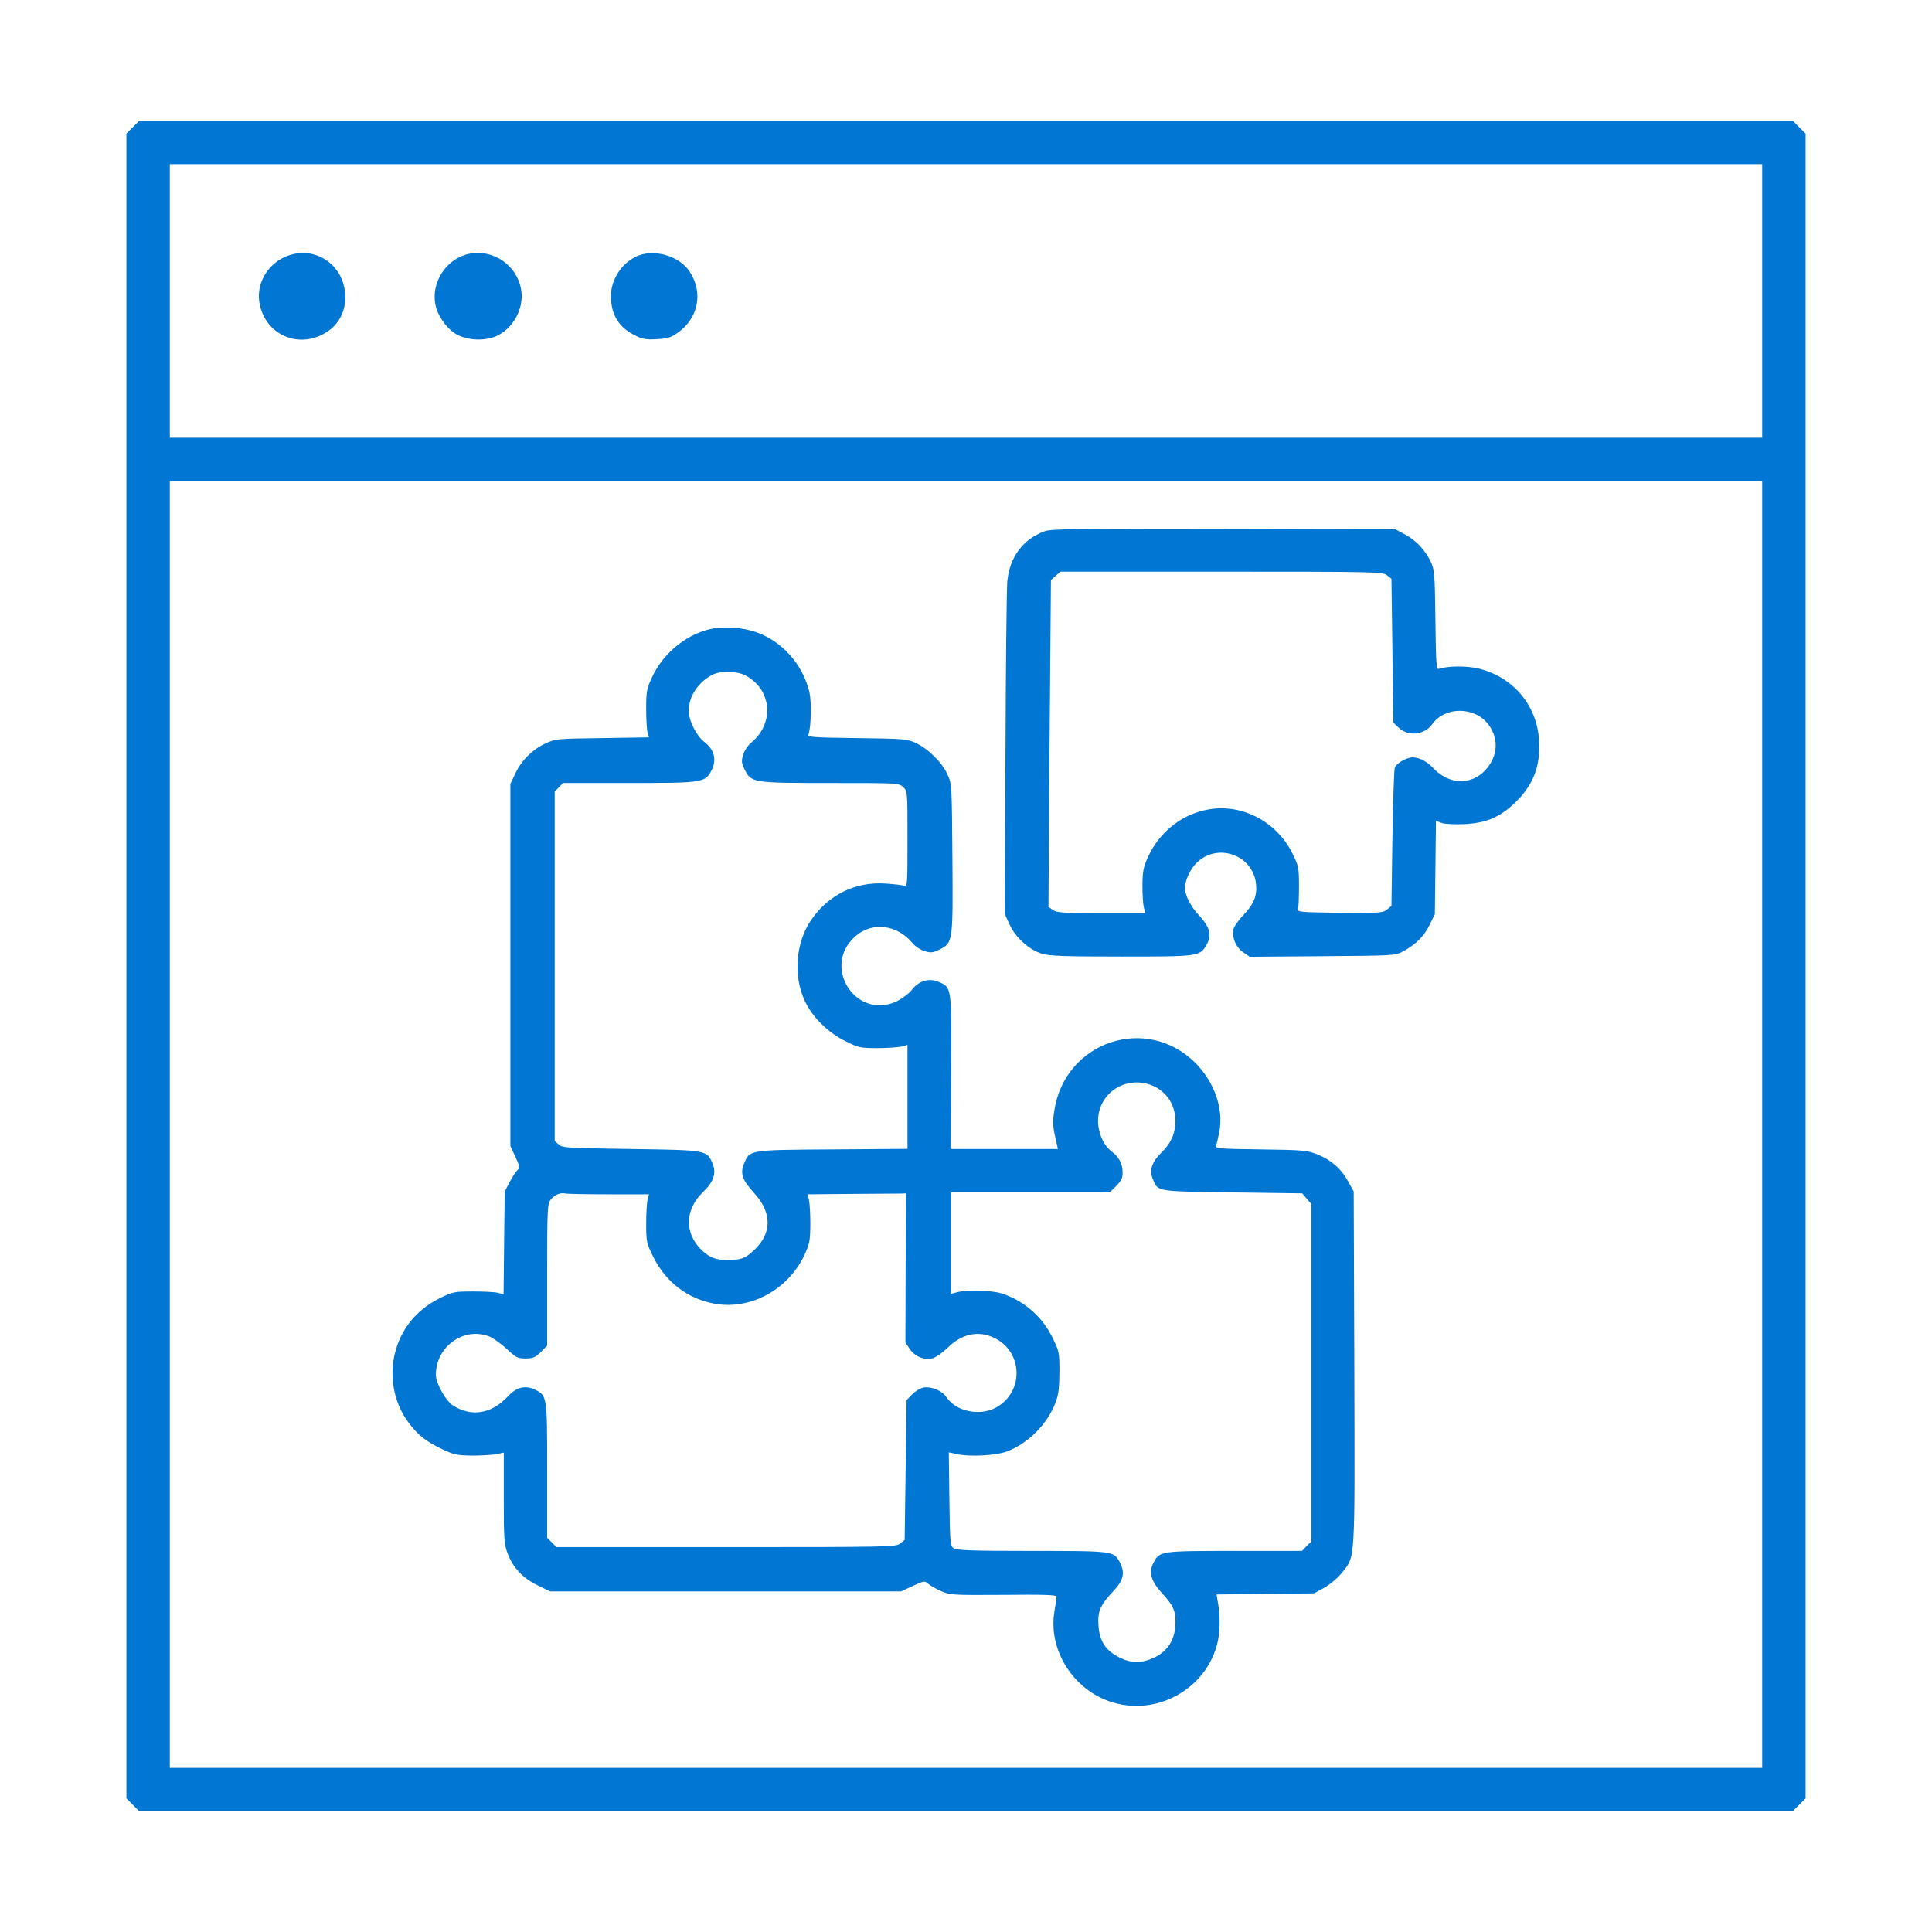 <svg width="28" height="28" viewBox="0 0 28 28" fill="none" xmlns="http://www.w3.org/2000/svg">
<path d="M1.925 1.843L1.832 1.936V14V26.064L1.925 26.157L2.018 26.25H14H25.982L26.075 26.157L26.168 26.064V14V1.936L26.075 1.843L25.982 1.75H14H2.018L1.925 1.843ZM25.539 4.361V6.344H14H2.461V4.361V2.379H14H25.539V4.361ZM25.539 16.297V25.621H14H2.461V16.297V6.973H14H25.539V16.297Z" fill="#0176D3"/>
<path d="M4.105 3.735C3.864 3.855 3.722 4.115 3.757 4.367C3.818 4.818 4.277 5.056 4.679 4.845C4.887 4.739 5.004 4.542 5.004 4.307C5.002 3.823 4.531 3.525 4.105 3.735Z" fill="#0176D3"/>
<path d="M6.749 3.691C6.456 3.779 6.259 4.091 6.306 4.389C6.327 4.55 6.451 4.736 6.593 4.832C6.757 4.938 7.041 4.952 7.219 4.859C7.465 4.73 7.607 4.432 7.547 4.167C7.465 3.806 7.096 3.588 6.749 3.691Z" fill="#0176D3"/>
<path d="M9.258 3.702C9.026 3.79 8.854 4.039 8.854 4.29C8.854 4.558 8.966 4.741 9.193 4.856C9.313 4.916 9.359 4.925 9.518 4.916C9.671 4.908 9.726 4.892 9.821 4.823C10.122 4.613 10.196 4.238 9.994 3.935C9.852 3.719 9.507 3.609 9.258 3.702Z" fill="#0176D3"/>
<path d="M15.138 7.7C14.826 7.815 14.635 8.069 14.599 8.422C14.588 8.534 14.577 9.666 14.572 10.938L14.563 13.248L14.629 13.393C14.711 13.582 14.916 13.768 15.102 13.822C15.214 13.855 15.43 13.863 16.251 13.863C17.358 13.863 17.388 13.861 17.481 13.702C17.571 13.549 17.541 13.439 17.347 13.232C17.249 13.122 17.172 12.966 17.172 12.865C17.172 12.778 17.24 12.619 17.317 12.532C17.607 12.201 18.154 12.37 18.203 12.808C18.222 12.977 18.173 13.103 18.023 13.259C17.949 13.335 17.883 13.431 17.875 13.472C17.853 13.59 17.913 13.732 18.02 13.803L18.113 13.866L19.168 13.858C20.202 13.85 20.224 13.85 20.336 13.787C20.516 13.691 20.637 13.571 20.719 13.404L20.795 13.248L20.803 12.573L20.811 11.897L20.894 11.927C20.94 11.944 21.088 11.949 21.227 11.944C21.539 11.927 21.727 11.848 21.944 11.646C22.22 11.386 22.329 11.107 22.305 10.727C22.274 10.224 21.935 9.819 21.438 9.691C21.265 9.647 20.976 9.65 20.858 9.693C20.817 9.71 20.811 9.655 20.803 8.991C20.795 8.326 20.79 8.261 20.738 8.146C20.656 7.973 20.522 7.829 20.36 7.744L20.221 7.67L17.733 7.664C15.622 7.659 15.228 7.664 15.138 7.7ZM20.101 8.337L20.166 8.389L20.18 9.431L20.194 10.473L20.265 10.541C20.401 10.678 20.642 10.656 20.757 10.495C20.945 10.232 21.383 10.238 21.577 10.508C21.722 10.71 21.708 10.954 21.539 11.148C21.331 11.386 21 11.378 20.768 11.129C20.664 11.017 20.53 10.959 20.431 10.981C20.336 11.006 20.245 11.066 20.215 11.123C20.204 11.148 20.188 11.61 20.18 12.149L20.166 13.13L20.101 13.182C20.04 13.232 19.994 13.234 19.417 13.229C18.815 13.221 18.799 13.218 18.813 13.166C18.821 13.136 18.826 12.988 18.826 12.838C18.826 12.581 18.821 12.551 18.733 12.373C18.509 11.916 18.017 11.651 17.533 11.728C17.148 11.788 16.817 12.042 16.644 12.406C16.57 12.567 16.56 12.622 16.557 12.824C16.557 12.953 16.565 13.098 16.576 13.144L16.598 13.234H15.961C15.411 13.234 15.315 13.229 15.261 13.188L15.195 13.144L15.211 10.776L15.231 8.408L15.299 8.345L15.37 8.285H17.703C19.961 8.285 20.04 8.288 20.101 8.337Z" fill="#0176D3"/>
<path d="M10.339 9.108C9.975 9.171 9.622 9.45 9.453 9.808C9.374 9.978 9.365 10.016 9.365 10.268C9.365 10.418 9.374 10.574 9.384 10.615L9.406 10.686L8.728 10.697C8.067 10.705 8.05 10.708 7.902 10.776C7.711 10.866 7.558 11.02 7.468 11.211L7.397 11.361V13.986V16.611L7.47 16.767C7.533 16.904 7.539 16.926 7.501 16.956C7.479 16.975 7.427 17.054 7.388 17.128L7.315 17.268L7.306 18.014L7.298 18.758L7.224 18.739C7.183 18.725 7.022 18.717 6.863 18.717C6.598 18.717 6.563 18.722 6.399 18.802C6.07 18.957 5.843 19.217 5.742 19.545C5.63 19.906 5.696 20.311 5.915 20.609C6.057 20.8 6.174 20.893 6.42 21.008C6.582 21.085 6.631 21.093 6.85 21.096C6.986 21.096 7.142 21.085 7.2 21.074L7.301 21.052V21.708C7.301 22.299 7.306 22.381 7.356 22.512C7.435 22.72 7.572 22.868 7.788 22.974L7.971 23.064H10.514H13.057L13.229 22.985C13.385 22.911 13.404 22.909 13.448 22.95C13.475 22.974 13.557 23.023 13.631 23.056C13.765 23.116 13.787 23.119 14.541 23.114C15.11 23.108 15.313 23.114 15.313 23.138C15.313 23.155 15.299 23.25 15.283 23.346C15.184 23.907 15.553 24.494 16.114 24.669C16.874 24.905 17.667 24.341 17.675 23.557C17.678 23.45 17.667 23.308 17.653 23.237L17.631 23.108L18.337 23.1L19.045 23.092L19.193 23.01C19.275 22.963 19.387 22.87 19.444 22.799C19.644 22.545 19.636 22.703 19.628 19.835L19.619 17.268L19.537 17.12C19.439 16.939 19.288 16.808 19.089 16.729C18.947 16.672 18.884 16.666 18.271 16.658C17.659 16.65 17.607 16.644 17.623 16.603C17.634 16.578 17.656 16.485 17.672 16.401C17.735 16.067 17.599 15.682 17.325 15.405C16.614 14.697 15.433 15.094 15.28 16.095C15.255 16.248 15.258 16.322 15.291 16.469L15.332 16.652H14.555H13.779L13.784 15.534C13.792 14.282 13.795 14.312 13.595 14.227C13.461 14.172 13.316 14.216 13.218 14.342C13.18 14.394 13.084 14.465 13.008 14.506C12.412 14.801 11.895 14.008 12.398 13.568C12.638 13.357 12.999 13.398 13.221 13.664C13.259 13.713 13.341 13.768 13.399 13.784C13.486 13.811 13.519 13.809 13.609 13.765C13.812 13.664 13.812 13.664 13.803 12.441C13.795 11.372 13.795 11.359 13.729 11.219C13.653 11.05 13.448 10.847 13.267 10.765C13.147 10.71 13.09 10.705 12.42 10.697C11.761 10.689 11.7 10.683 11.717 10.642C11.755 10.544 11.763 10.175 11.731 10.032C11.635 9.628 11.334 9.291 10.954 9.16C10.768 9.097 10.522 9.075 10.339 9.108ZM10.798 9.786C11.184 9.986 11.23 10.475 10.891 10.76C10.842 10.798 10.787 10.88 10.771 10.938C10.743 11.025 10.746 11.058 10.79 11.148C10.888 11.345 10.902 11.348 12.029 11.348C13.016 11.348 13.027 11.348 13.09 11.408C13.152 11.465 13.152 11.471 13.152 12.162C13.152 12.813 13.15 12.857 13.106 12.838C13.079 12.827 12.958 12.813 12.835 12.805C12.398 12.775 12.007 12.966 11.755 13.335C11.531 13.661 11.493 14.145 11.665 14.509C11.774 14.741 12.001 14.965 12.245 15.085C12.441 15.184 12.466 15.19 12.712 15.19C12.857 15.19 13.016 15.178 13.065 15.168L13.152 15.143V15.898V16.65L12.064 16.658C10.847 16.666 10.867 16.663 10.784 16.863C10.724 17.002 10.757 17.101 10.924 17.284C11.208 17.59 11.189 17.913 10.875 18.165C10.793 18.233 10.741 18.252 10.612 18.26C10.413 18.274 10.29 18.235 10.172 18.121C9.912 17.869 9.923 17.527 10.197 17.268C10.341 17.128 10.385 17.002 10.328 16.866C10.243 16.666 10.251 16.669 9.144 16.652C8.22 16.639 8.151 16.636 8.097 16.587L8.039 16.535V14.005V11.473L8.099 11.411L8.157 11.348H9.117C10.202 11.348 10.224 11.345 10.32 11.148C10.388 11.006 10.347 10.861 10.213 10.757C10.093 10.667 9.981 10.443 9.981 10.298C9.983 10.093 10.117 9.887 10.322 9.781C10.437 9.718 10.67 9.723 10.798 9.786ZM16.748 15.755C16.929 15.851 17.035 16.034 17.035 16.248C17.035 16.428 16.967 16.578 16.819 16.718C16.694 16.841 16.655 16.964 16.707 17.087C16.784 17.273 16.745 17.265 17.861 17.281L18.873 17.295L18.938 17.372L19.004 17.448V19.895V22.343L18.936 22.408L18.87 22.477H17.897C16.822 22.477 16.806 22.479 16.718 22.646C16.642 22.791 16.68 22.917 16.855 23.105C17.019 23.286 17.052 23.373 17.03 23.598C17.011 23.789 16.904 23.942 16.726 24.024C16.54 24.109 16.398 24.109 16.218 24.019C16.024 23.92 15.933 23.784 15.92 23.557C15.906 23.352 15.944 23.264 16.136 23.059C16.283 22.903 16.308 22.794 16.229 22.641C16.144 22.479 16.13 22.477 14.949 22.477C14.063 22.477 13.863 22.468 13.82 22.438C13.77 22.403 13.768 22.356 13.759 21.725L13.751 21.049L13.855 21.071C14.049 21.118 14.438 21.096 14.602 21.033C14.902 20.915 15.17 20.647 15.291 20.344C15.34 20.221 15.351 20.139 15.354 19.89C15.354 19.597 15.351 19.584 15.252 19.384C15.127 19.127 14.919 18.925 14.665 18.804C14.509 18.733 14.438 18.717 14.232 18.709C14.096 18.703 13.94 18.709 13.883 18.725L13.781 18.752V18.017V17.281H14.932H16.084L16.177 17.188C16.248 17.117 16.27 17.073 16.27 16.997C16.27 16.868 16.215 16.765 16.111 16.688C15.996 16.603 15.914 16.42 15.914 16.245C15.914 15.818 16.363 15.556 16.748 15.755ZM8.821 17.309H9.406L9.387 17.382C9.374 17.426 9.365 17.582 9.365 17.735C9.365 17.995 9.371 18.02 9.467 18.214C9.65 18.585 9.972 18.829 10.372 18.897C10.886 18.982 11.422 18.689 11.657 18.192C11.733 18.025 11.742 17.981 11.744 17.746C11.744 17.604 11.736 17.445 11.725 17.396L11.706 17.309L12.346 17.303C12.699 17.3 13.021 17.298 13.059 17.298L13.131 17.295L13.125 18.375L13.122 19.458L13.185 19.551C13.262 19.663 13.399 19.718 13.519 19.685C13.565 19.671 13.658 19.605 13.727 19.54C13.934 19.332 14.167 19.28 14.397 19.384C14.826 19.578 14.848 20.169 14.438 20.398C14.2 20.53 13.852 20.456 13.716 20.248C13.653 20.155 13.497 20.09 13.385 20.109C13.338 20.119 13.262 20.163 13.218 20.21L13.139 20.292L13.125 21.306L13.111 22.318L13.046 22.37C12.986 22.419 12.904 22.422 10.522 22.422H8.064L7.998 22.354L7.93 22.288V21.312C7.93 20.226 7.93 20.223 7.744 20.136C7.607 20.073 7.484 20.106 7.361 20.237C7.123 20.494 6.828 20.541 6.56 20.366C6.453 20.292 6.317 20.046 6.317 19.923C6.317 19.51 6.732 19.22 7.101 19.373C7.156 19.398 7.265 19.477 7.345 19.551C7.476 19.674 7.501 19.688 7.615 19.688C7.725 19.688 7.758 19.674 7.837 19.595L7.93 19.502V18.476C7.93 17.492 7.933 17.451 7.984 17.382C8.039 17.314 8.127 17.279 8.198 17.298C8.22 17.303 8.499 17.309 8.821 17.309Z" fill="#0176D3"/>
</svg>

